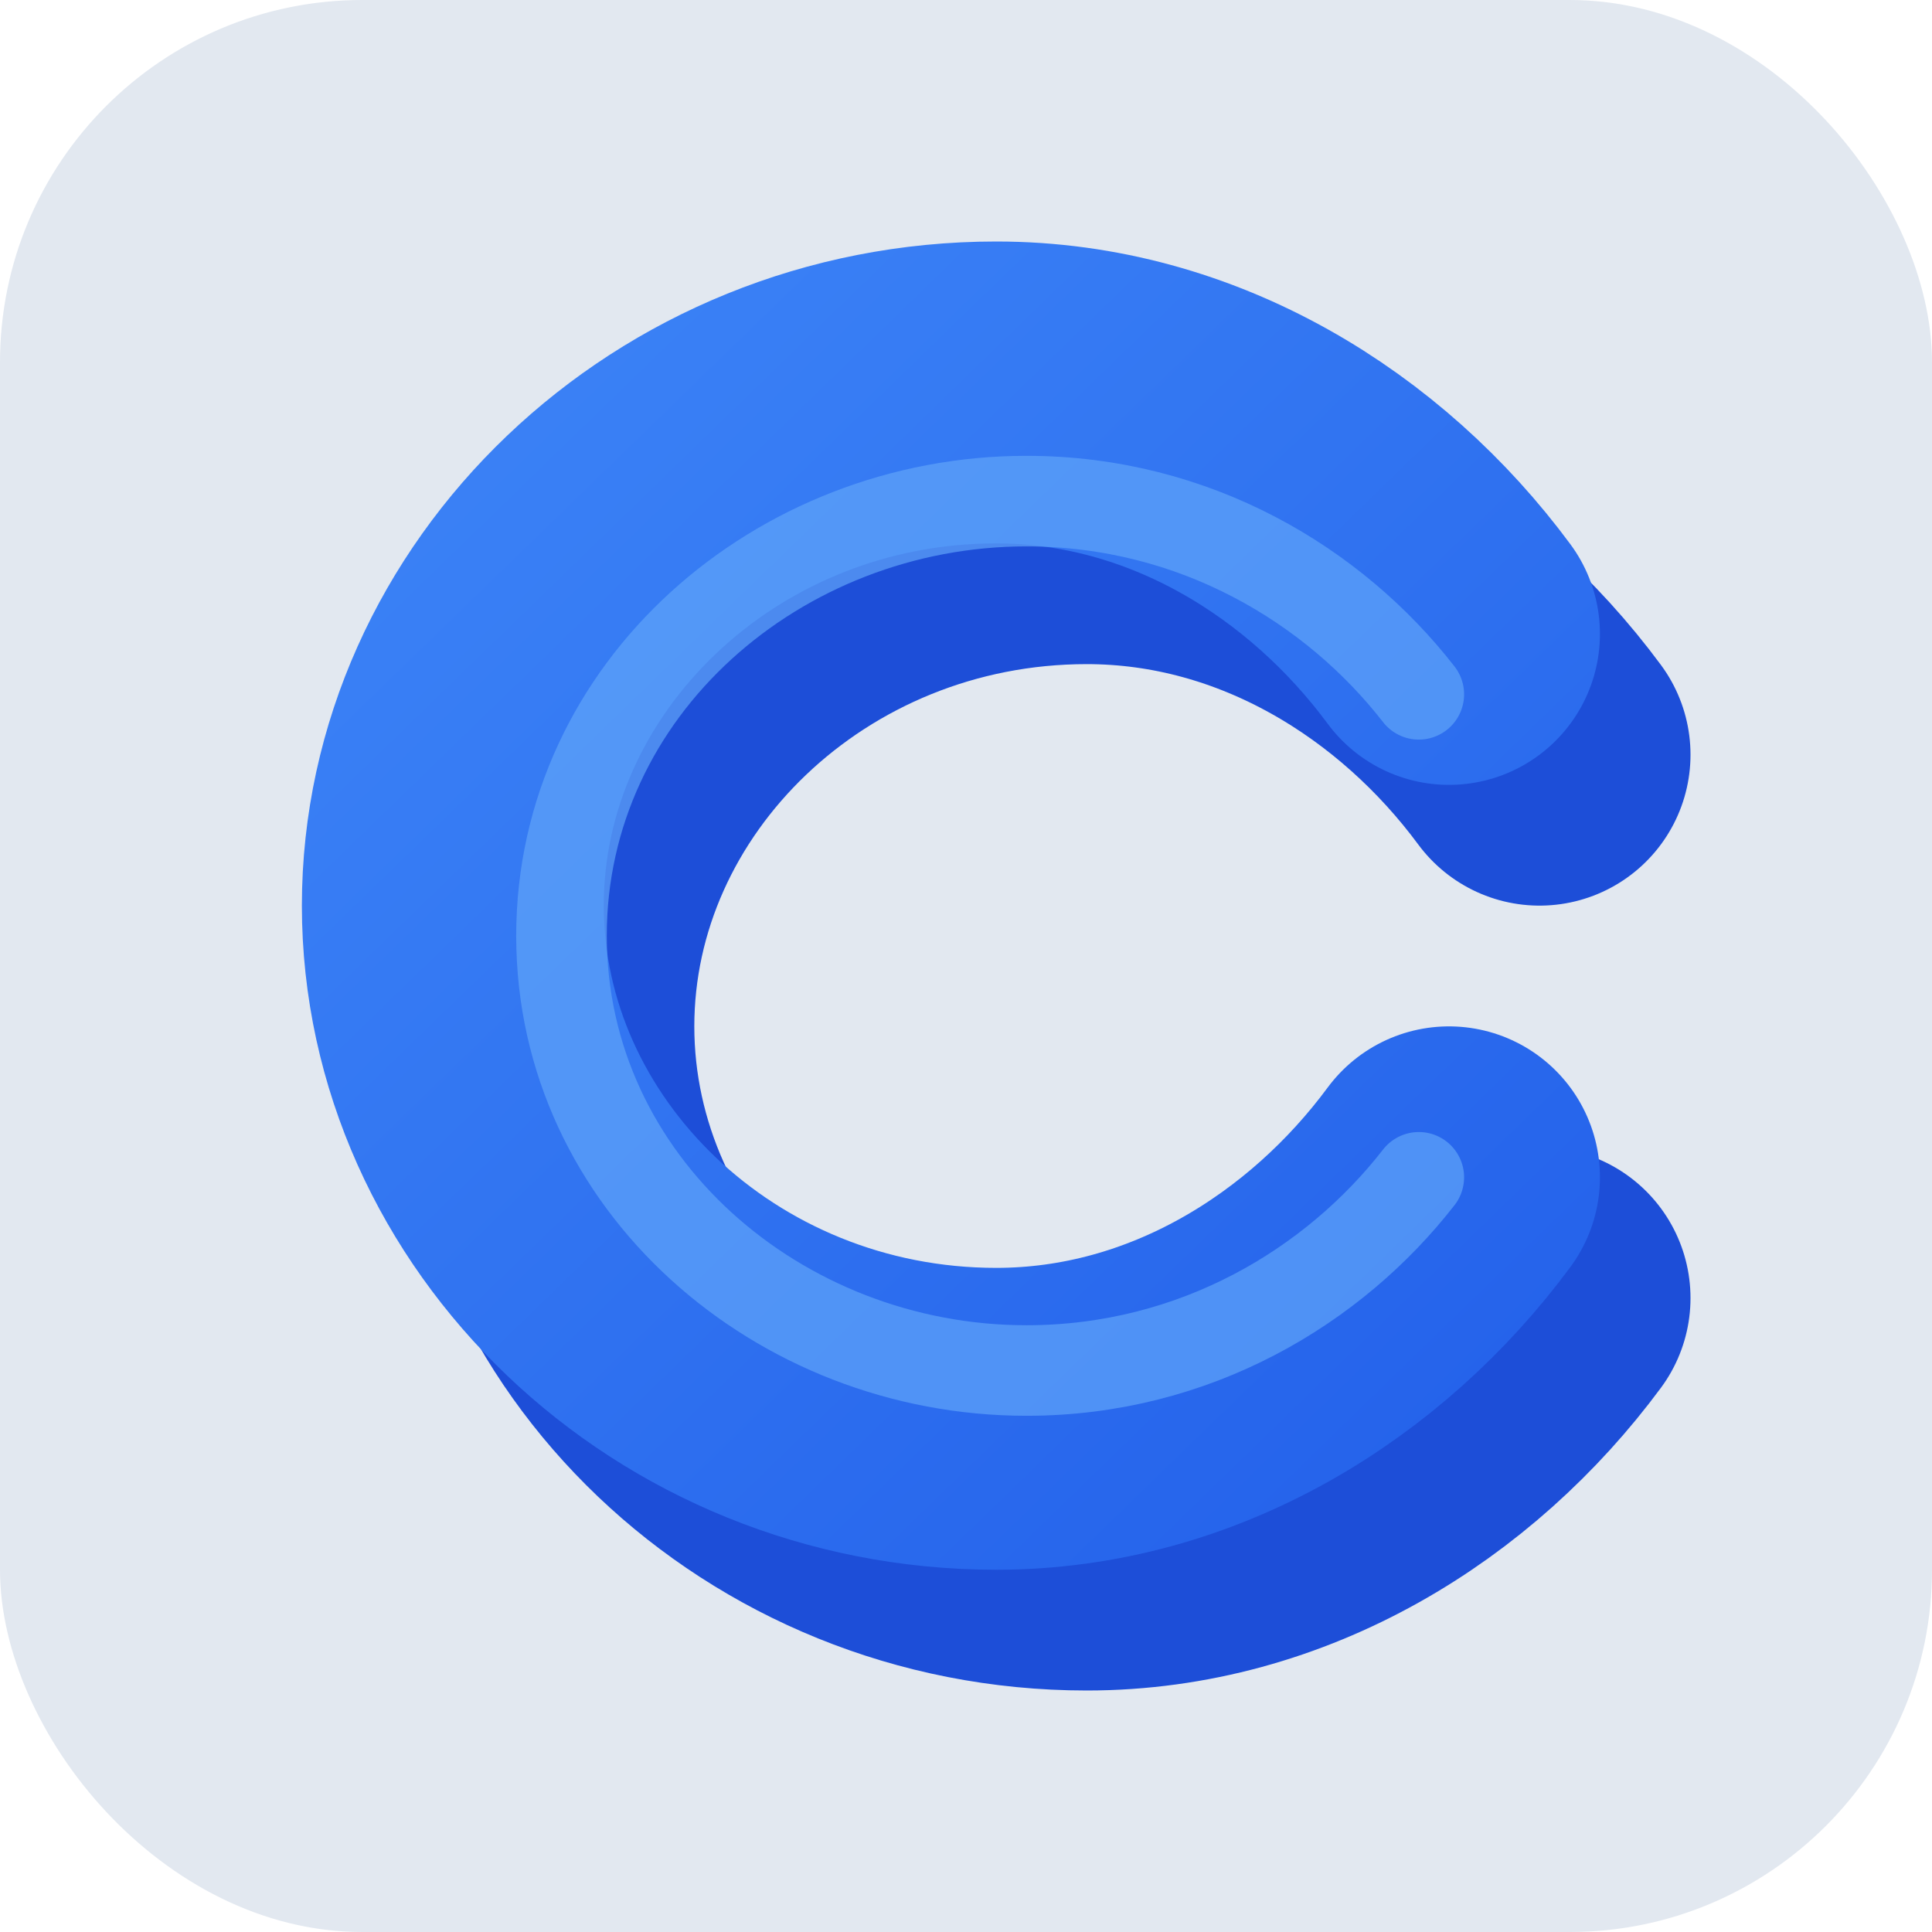 <svg width="32" height="32" viewBox="0 0 32 32" fill="none" xmlns="http://www.w3.org/2000/svg">
  <!-- Background - Clean slate -->
  <rect width="32" height="32" rx="6" fill="#E2E8F0"/> <!-- Slate-200 -->
  
  <!-- 3D effect - Extrusion/Shadow layer -->
  <path d="M24.5 11.5C22.8 9.2 20.1 7.5 17 7.5C12 7.5 8 11.4 8 16C8 20.6 12 24.5 17 24.5C20.1 24.5 22.8 22.8 24.5 20.5"
        stroke-width="5"
        stroke-linecap="round"
        stroke="#1D4ED8" 
        transform="translate(1, 1)"/> 

  <!-- Main C shape - Bold and Blue -->
  <path d="M24 10.5C22.3 8.2 19.6 6.5 16.5 6.5C11.5 6.5 7.5 10.4 7.5 15C7.5 19.6 11.5 23.5 16.5 23.5C19.6 23.5 22.3 21.8 24 19.5"
        stroke-width="5"
        stroke-linecap="round"
        stroke="url(#cGradient)"/>

  <!-- Highlight effect for 3D -->
  <path d="M23.5 11.5C22.1 9.7 19.8 8.3 17 8.3C12.9 8.3 9.3 11.4 9.3 15.5C9.3 19.6 12.9 22.7 17 22.7C19.8 22.7 22.1 21.3 23.5 19.5"
        stroke-width="1.5"
        stroke-linecap="round"
        stroke="#60A5FA" 
        stroke-opacity="0.7"/>

  <!-- Gradients definitions -->
  <defs>
    <!-- Main C gradient using Tailwind blues for a modern look -->
    <linearGradient id="cGradient" x1="7.5" y1="6.5" x2="24" y2="23.5" gradientUnits="userSpaceOnUse">
      <stop offset="0%" stop-color="#3B82F6"/> <!-- bg-blue-500 -->
      <stop offset="100%" stop-color="#2563EB"/> <!-- bg-blue-600 -->
    </linearGradient>
  </defs>
</svg> 